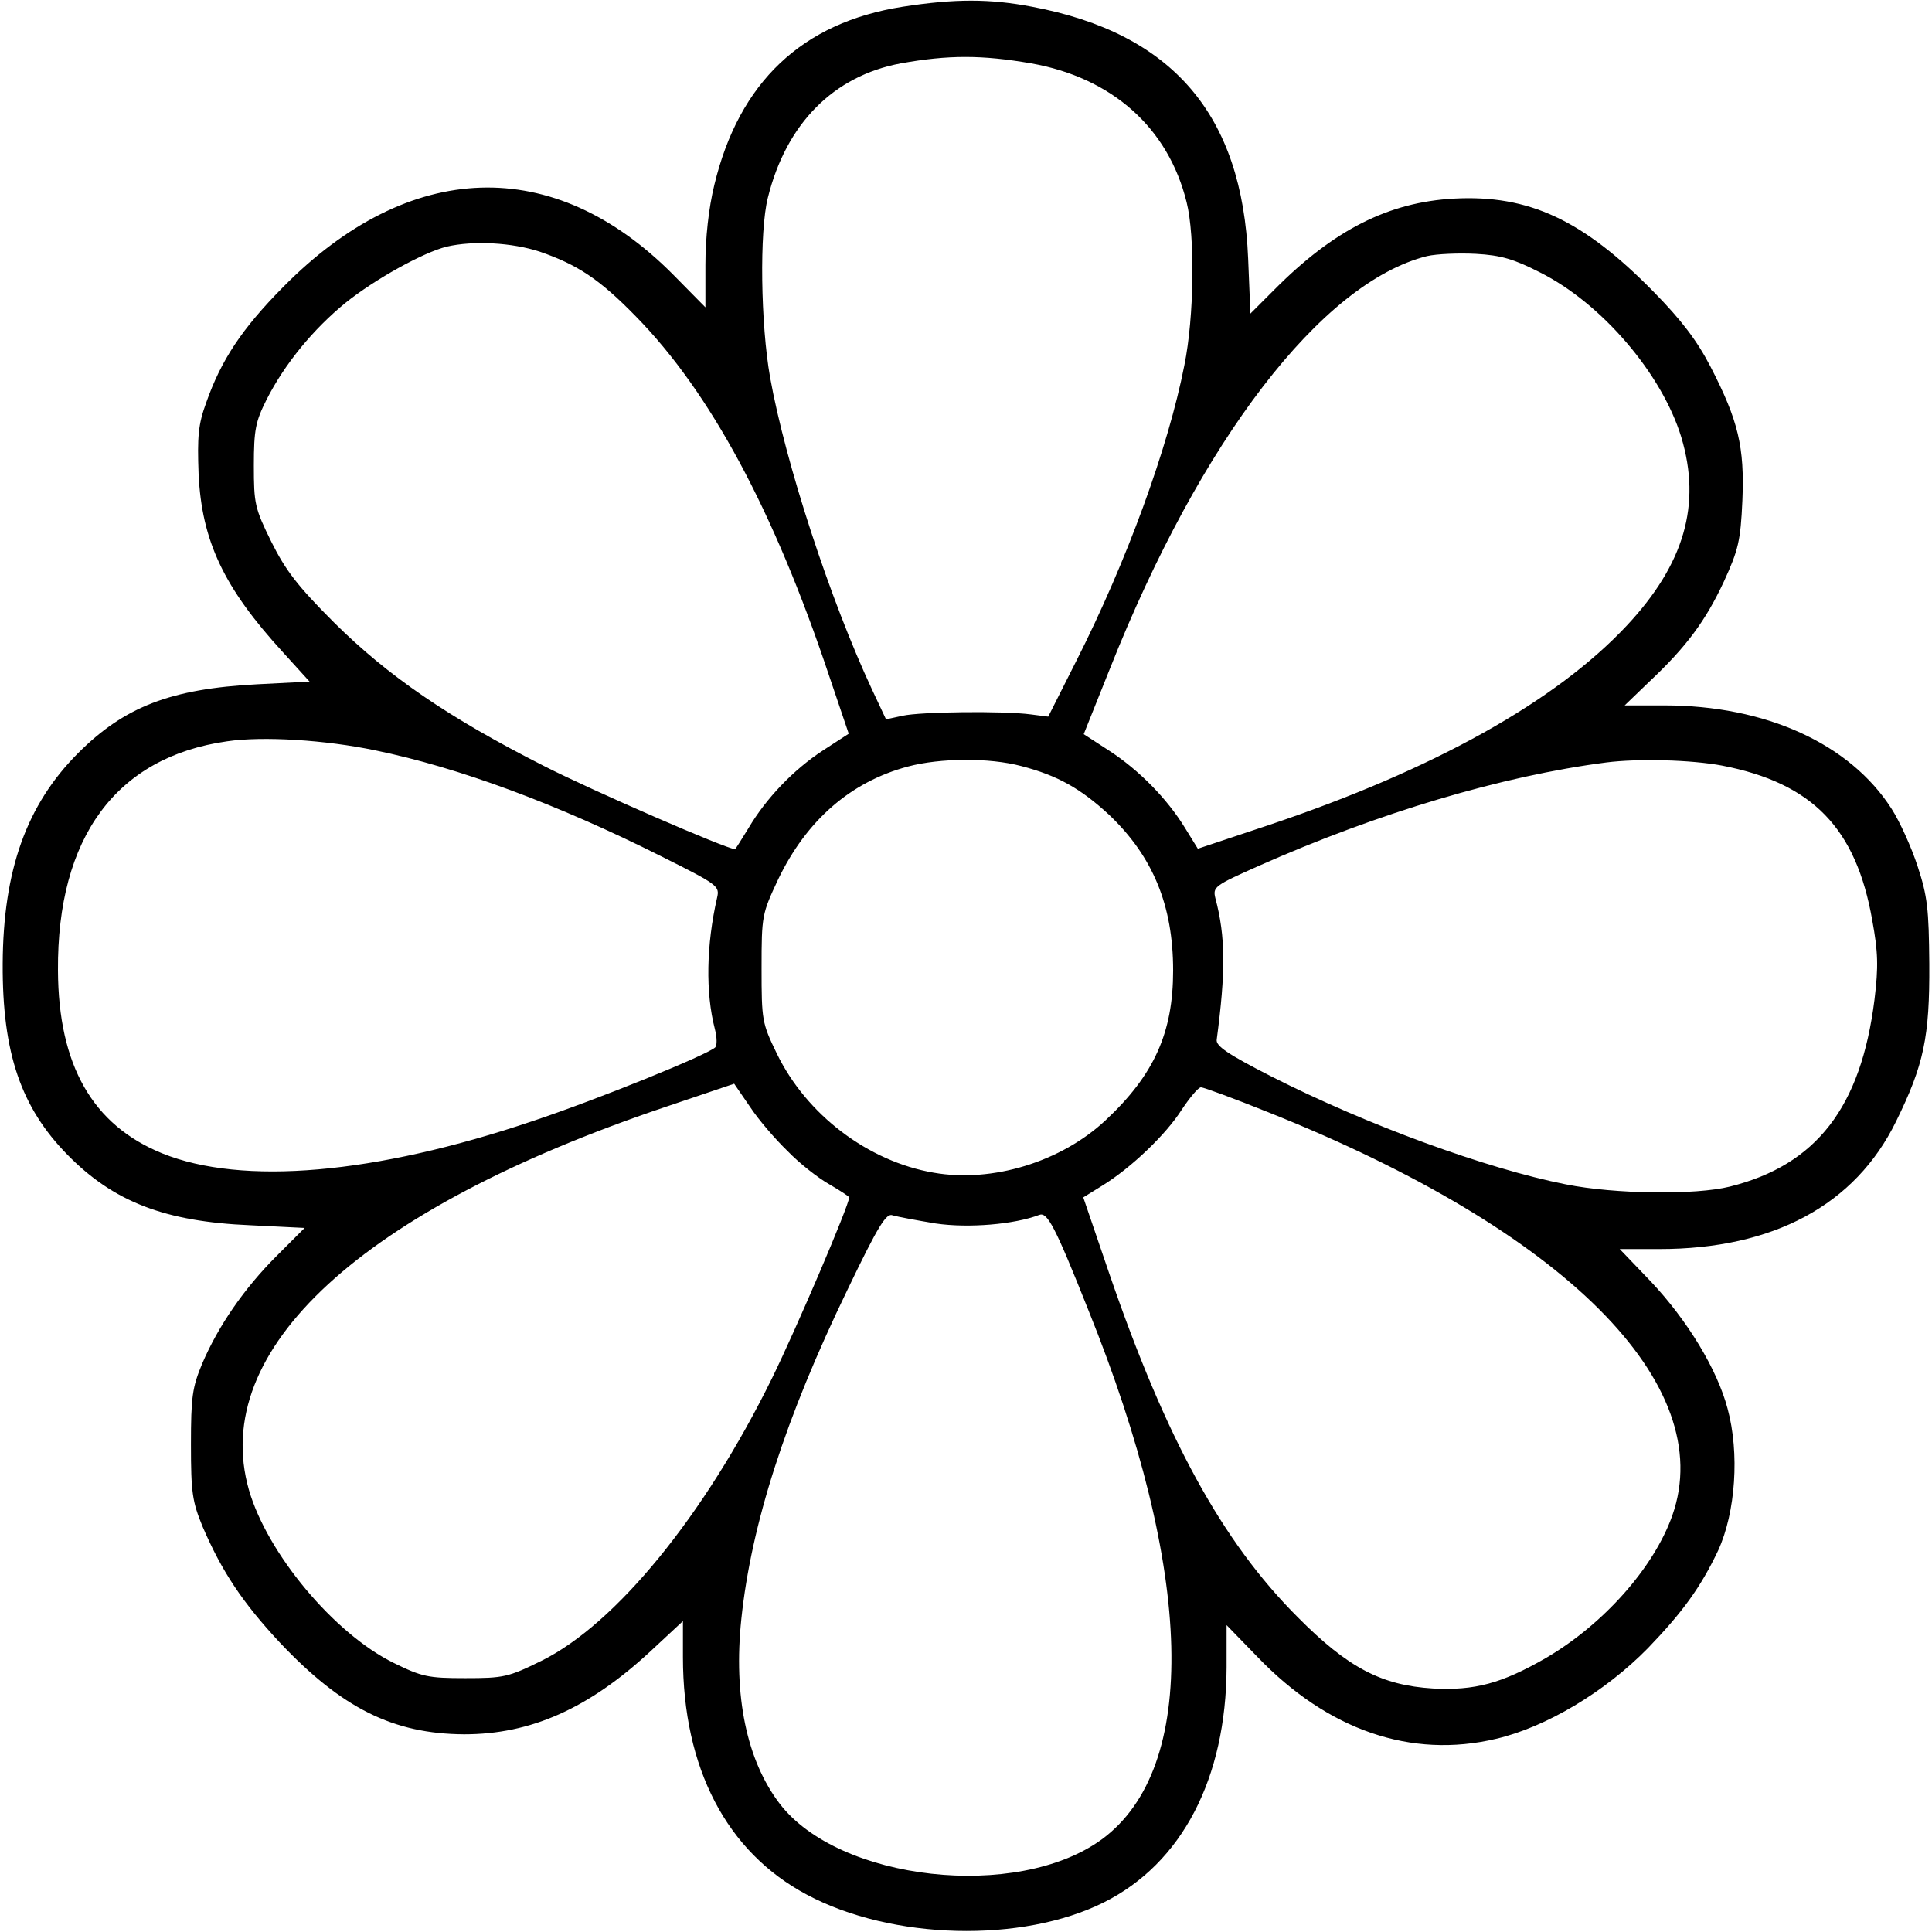 <?xml version="1.0" standalone="no"?>
<!DOCTYPE svg PUBLIC "-//W3C//DTD SVG 20010904//EN"
 "http://www.w3.org/TR/2001/REC-SVG-20010904/DTD/svg10.dtd">
<svg version="1.0" xmlns="http://www.w3.org/2000/svg"
 width="430pt" height="430pt" viewBox="0 0 430 430"
 preserveAspectRatio="xMidYMid meet">

<g transform="translate(0,430) scale(0.1,-0.1)"
fill="#000000" stroke="none">
<path d="M2009 4285 c-224 -35 -364 -168 -419 -396 -13 -53 -20 -119 -20 -179
l0 -94 -72 73 c-266 268 -587 257 -868 -28 -92 -93 -138 -163 -171 -257 -18
-49 -20 -76 -17 -159 7 -149 56 -253 188 -397 l59 -65 -117 -6 c-192 -10 -295
-50 -398 -153 -115 -115 -167 -261 -168 -469 -1 -199 41 -320 144 -425 103
-105 217 -149 407 -157 l121 -6 -62 -62 c-73 -73 -130 -156 -166 -240 -22 -53
-25 -74 -25 -180 0 -107 3 -127 26 -183 43 -100 89 -169 172 -258 138 -146
252 -203 410 -204 148 0 277 57 415 185 l72 67 0 -80 c0 -247 97 -434 276
-529 189 -101 479 -108 661 -17 174 87 272 276 273 523 l0 94 68 -70 c157
-164 343 -228 532 -183 111 26 242 104 338 202 77 80 117 135 156 217 39 85
48 217 21 316 -23 87 -89 196 -171 283 l-69 72 88 0 c254 0 436 98 527 284 62
126 75 188 74 351 -1 122 -4 150 -26 217 -14 43 -40 100 -58 128 -93 145 -280
230 -506 230 l-88 0 55 53 c82 77 125 135 166 223 32 70 37 90 41 180 5 119
-9 178 -71 298 -30 58 -65 104 -127 167 -156 159 -277 216 -444 207 -145 -8
-267 -69 -400 -203 l-53 -53 -5 122 c-13 321 -168 502 -481 561 -94 18 -172
18 -288 0z m286 -126 c180 -32 305 -143 346 -309 19 -75 17 -255 -5 -363 -36
-184 -129 -438 -240 -657 l-63 -125 -39 5 c-60 8 -245 6 -285 -3 l-37 -8 -31
66 c-93 199 -193 505 -227 695 -21 118 -24 325 -5 400 41 165 146 271 296 299
106 19 180 19 290 0z m-1094 -419 c84 -29 133 -61 214 -144 165 -168 307 -431
430 -799 l44 -130 -57 -37 c-66 -43 -127 -107 -166 -173 -16 -26 -29 -47 -30
-47 -18 0 -315 129 -425 185 -213 108 -347 200 -467 319 -82 82 -108 116 -140
180 -37 75 -39 85 -39 170 0 80 4 98 28 146 41 81 105 158 176 216 66 53 173
112 225 125 60 14 146 9 207 -11z m2226 -46 c138 -69 272 -226 315 -367 45
-150 7 -282 -121 -419 -158 -169 -430 -321 -796 -444 l-159 -53 -29 47 c-40
65 -102 128 -168 171 l-57 37 58 145 c202 509 471 860 706 919 22 5 71 7 109
5 56 -3 85 -12 142 -41z m-2592 -1064 c185 -38 404 -119 637 -236 126 -63 130
-66 124 -92 -24 -105 -26 -211 -5 -292 5 -19 5 -37 1 -41 -18 -17 -262 -116
-406 -164 -352 -119 -647 -144 -825 -72 -155 63 -231 196 -232 407 -2 297 130
475 376 510 80 12 220 3 330 -20z m1438 -35 c81 -21 132 -50 195 -108 98 -93
143 -202 143 -347 0 -138 -42 -232 -150 -333 -99 -93 -253 -140 -383 -117
-146 25 -283 129 -349 265 -33 68 -34 74 -34 190 0 118 1 121 37 198 63 131
161 217 289 251 71 19 181 20 252 1z m1560 1 c201 -39 298 -139 334 -344 13
-71 14 -103 5 -177 -30 -239 -129 -368 -322 -416 -76 -19 -255 -17 -365 5
-177 35 -442 132 -655 240 -98 50 -124 68 -122 82 20 151 20 229 -3 315 -6 25
-2 28 97 72 266 118 541 200 773 230 71 9 189 6 258 -7z m-2080 -858 c26 -27
68 -60 93 -74 24 -14 44 -27 44 -29 0 -17 -117 -291 -172 -403 -150 -305 -347
-546 -512 -628 -75 -37 -85 -39 -171 -39 -82 0 -96 3 -159 34 -132 65 -281
243 -322 385 -89 312 250 624 926 852 l154 52 35 -51 c19 -29 57 -73 84 -99z
m1071 86 c659 -263 1001 -605 898 -897 -41 -116 -153 -242 -281 -317 -99 -57
-159 -73 -252 -68 -114 7 -189 46 -301 159 -168 168 -293 397 -419 764 l-58
170 42 26 c65 40 142 114 177 169 18 27 37 50 43 50 6 0 74 -25 151 -56z
m-742 -247 c74 -11 176 -2 231 19 18 7 35 -25 109 -211 236 -585 247 -1020 30
-1179 -188 -137 -585 -93 -717 80 -73 96 -103 239 -85 411 22 210 98 447 236
732 70 146 87 172 101 166 10 -3 53 -11 95 -18z"/>
</g>
</svg>

